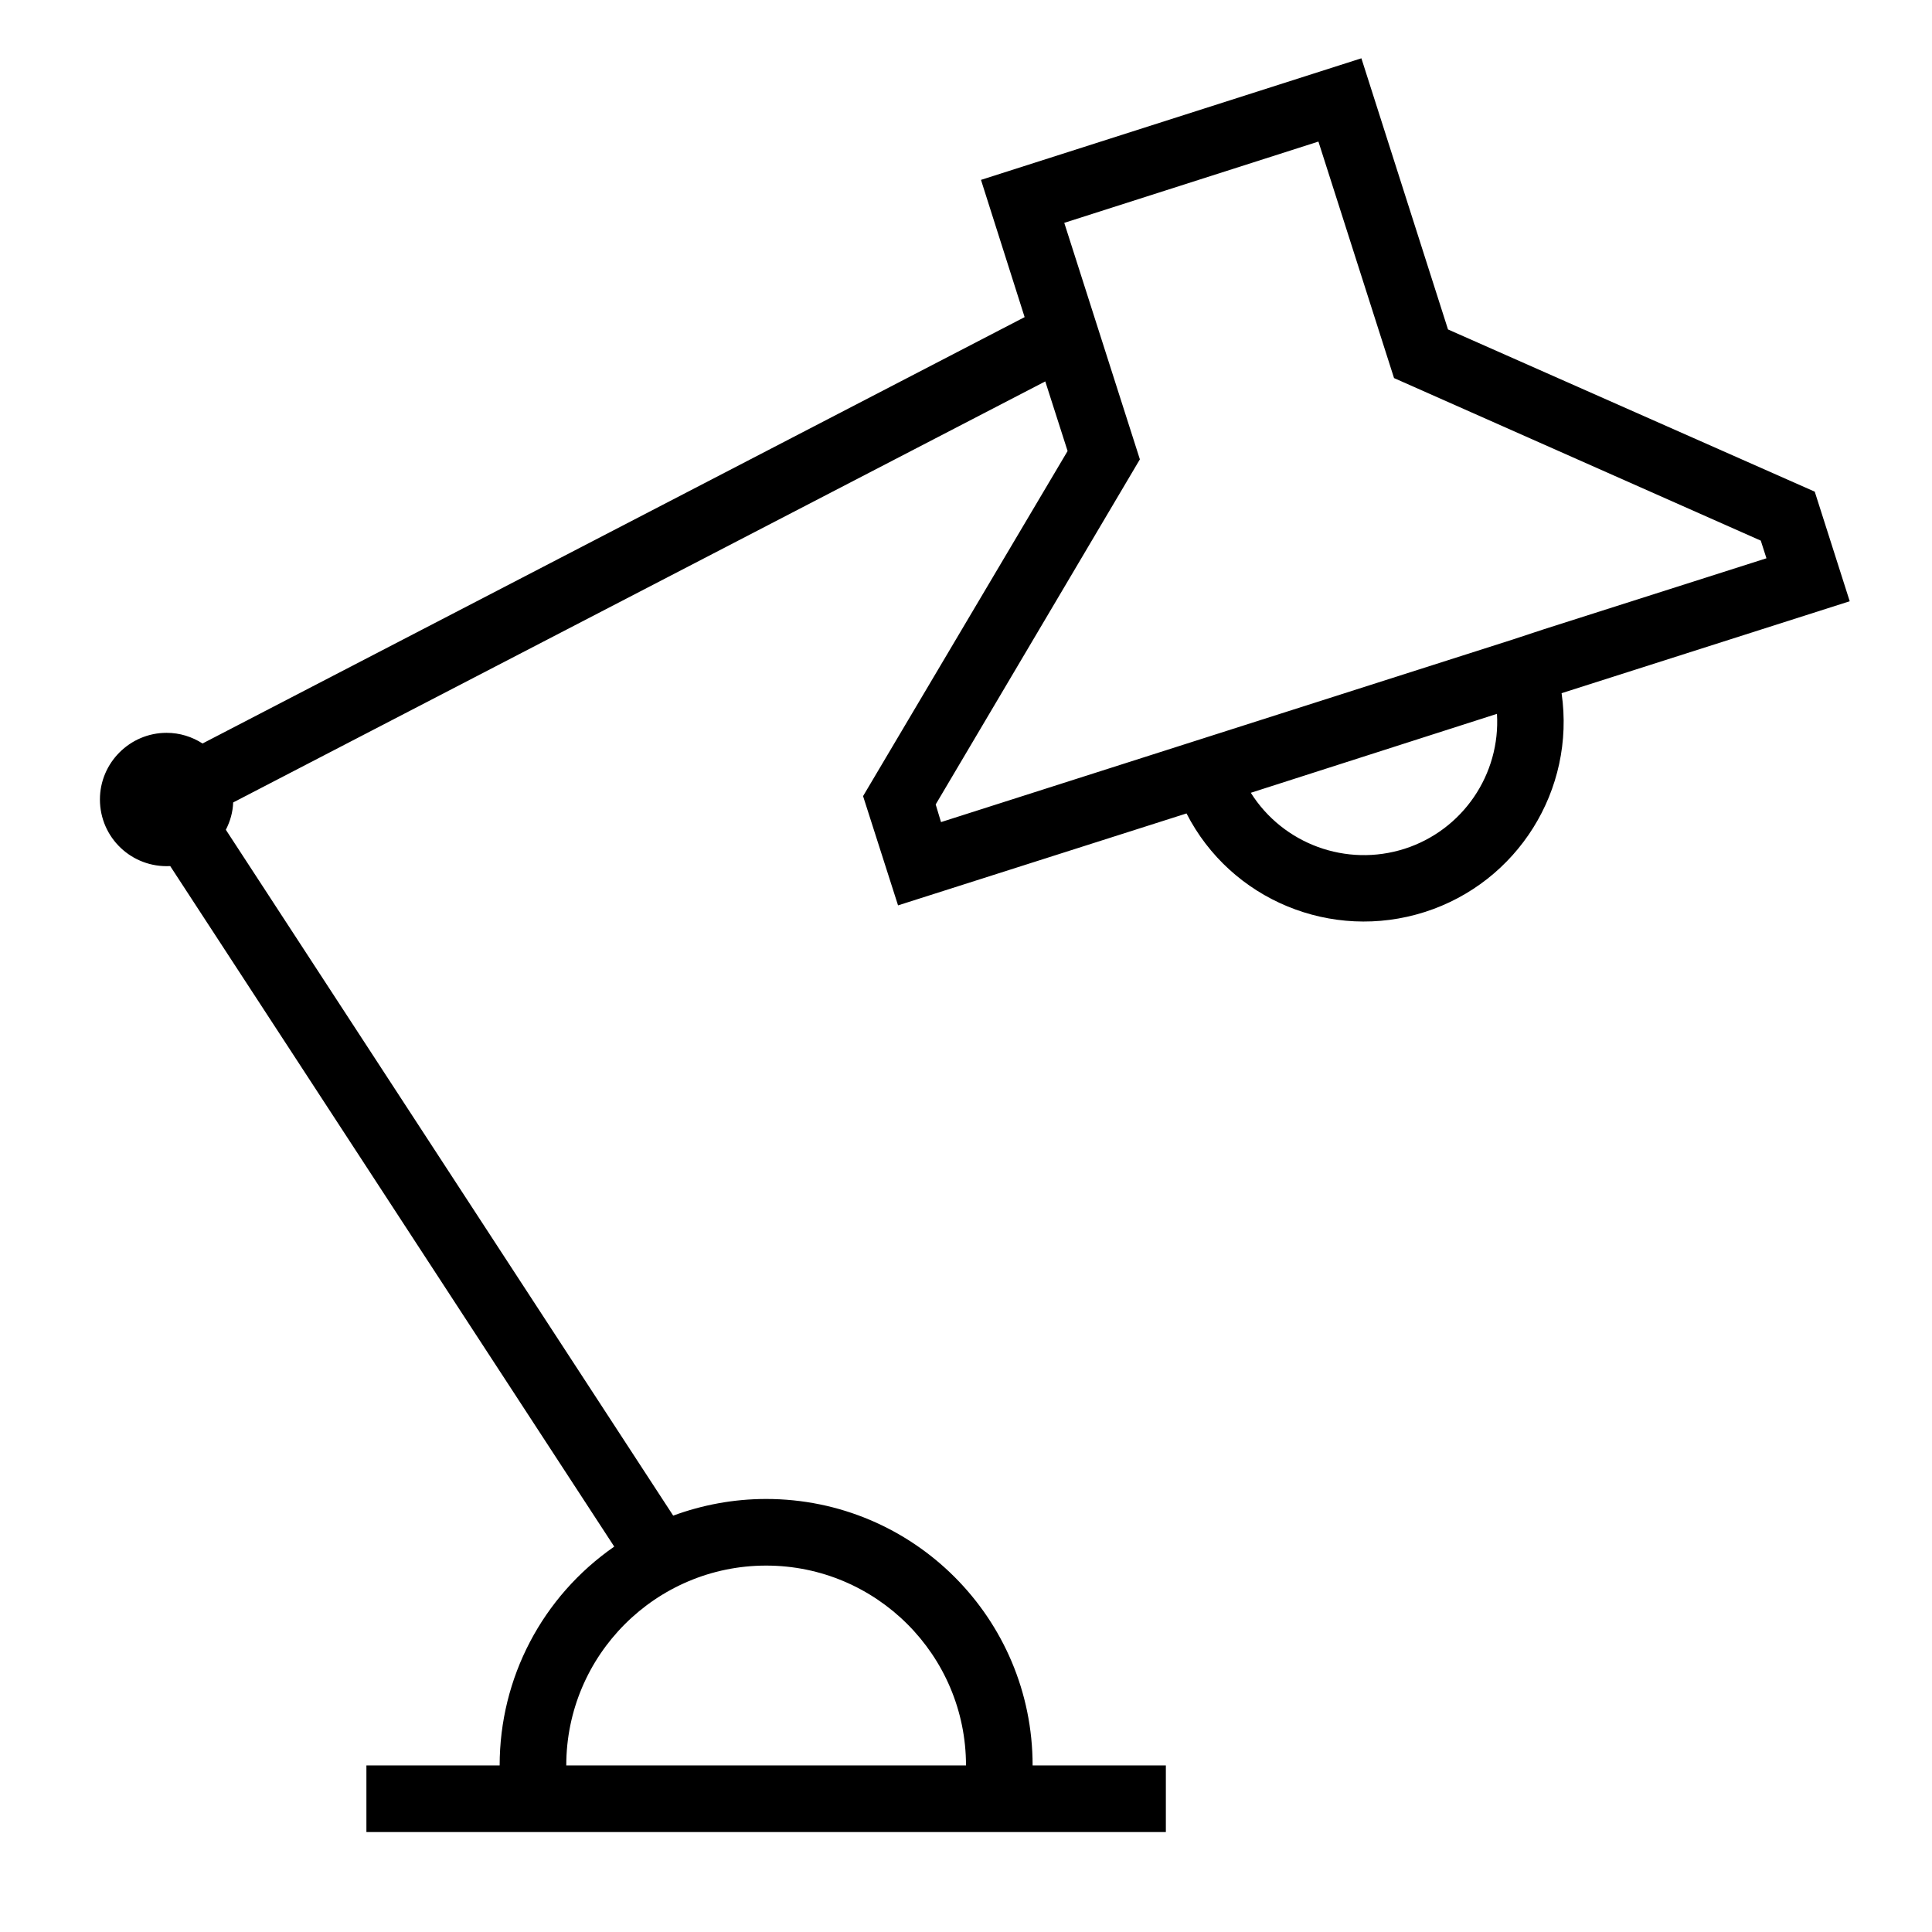 <?xml version="1.0" encoding="UTF-8"?>
<!DOCTYPE svg PUBLIC "-//W3C//DTD SVG 1.1//EN" "http://www.w3.org/Graphics/SVG/1.1/DTD/svg11.dtd">
<svg xmlns="http://www.w3.org/2000/svg" xml:space="preserve" width="580px" height="580px" shape-rendering="geometricPrecision" text-rendering="geometricPrecision" image-rendering="optimizeQuality" fill-rule="nonzero" clip-rule="nonzero" viewBox="0 0 5800 5800" xmlns:xlink="http://www.w3.org/1999/xlink">
	<title>desk_lamp icon</title>
	<desc>desk_lamp icon from the IconExperience.com I-Collection. Copyright by INCORS GmbH (www.incors.com).</desc>
		<path id="curve28" d="M500 2200c40,0 77,12 108,32l2468 -1280 -131 -412 1142 -365 260 814 1101 487 105 329 -865 276c42,290 -132,568 -411,657 -279,89 -582,-36 -715,-296l-866 276 -105 -328 614 -1036 -67 -209 -2438 1264c-1,29 -9,57 -22,82l1343 2059c87,-32 181,-50 279,-50 442,0 800,358 800,800l400 0 0 200c-800,0 -1600,0 -2400,0l0 -200 400 0c0,-263 128,-507 344,-657l-1333 -2043c-115,6 -211,-85 -211,-200 0,-110 90,-200 200,-200zm3458 -1775l-763 244 227 710 -613 1036 16 53 1716 -548 94 -31 668 -213 -17 -53 -1101 -488 -227 -710zm536 1718l-739 237c97,154 287,224 462,168 174,-56 288,-223 277,-405zm-2194 2557c-331,0 -600,269 -600,600l1200 0c0,-331 -269,-600 -600,-600z"/>
</svg>